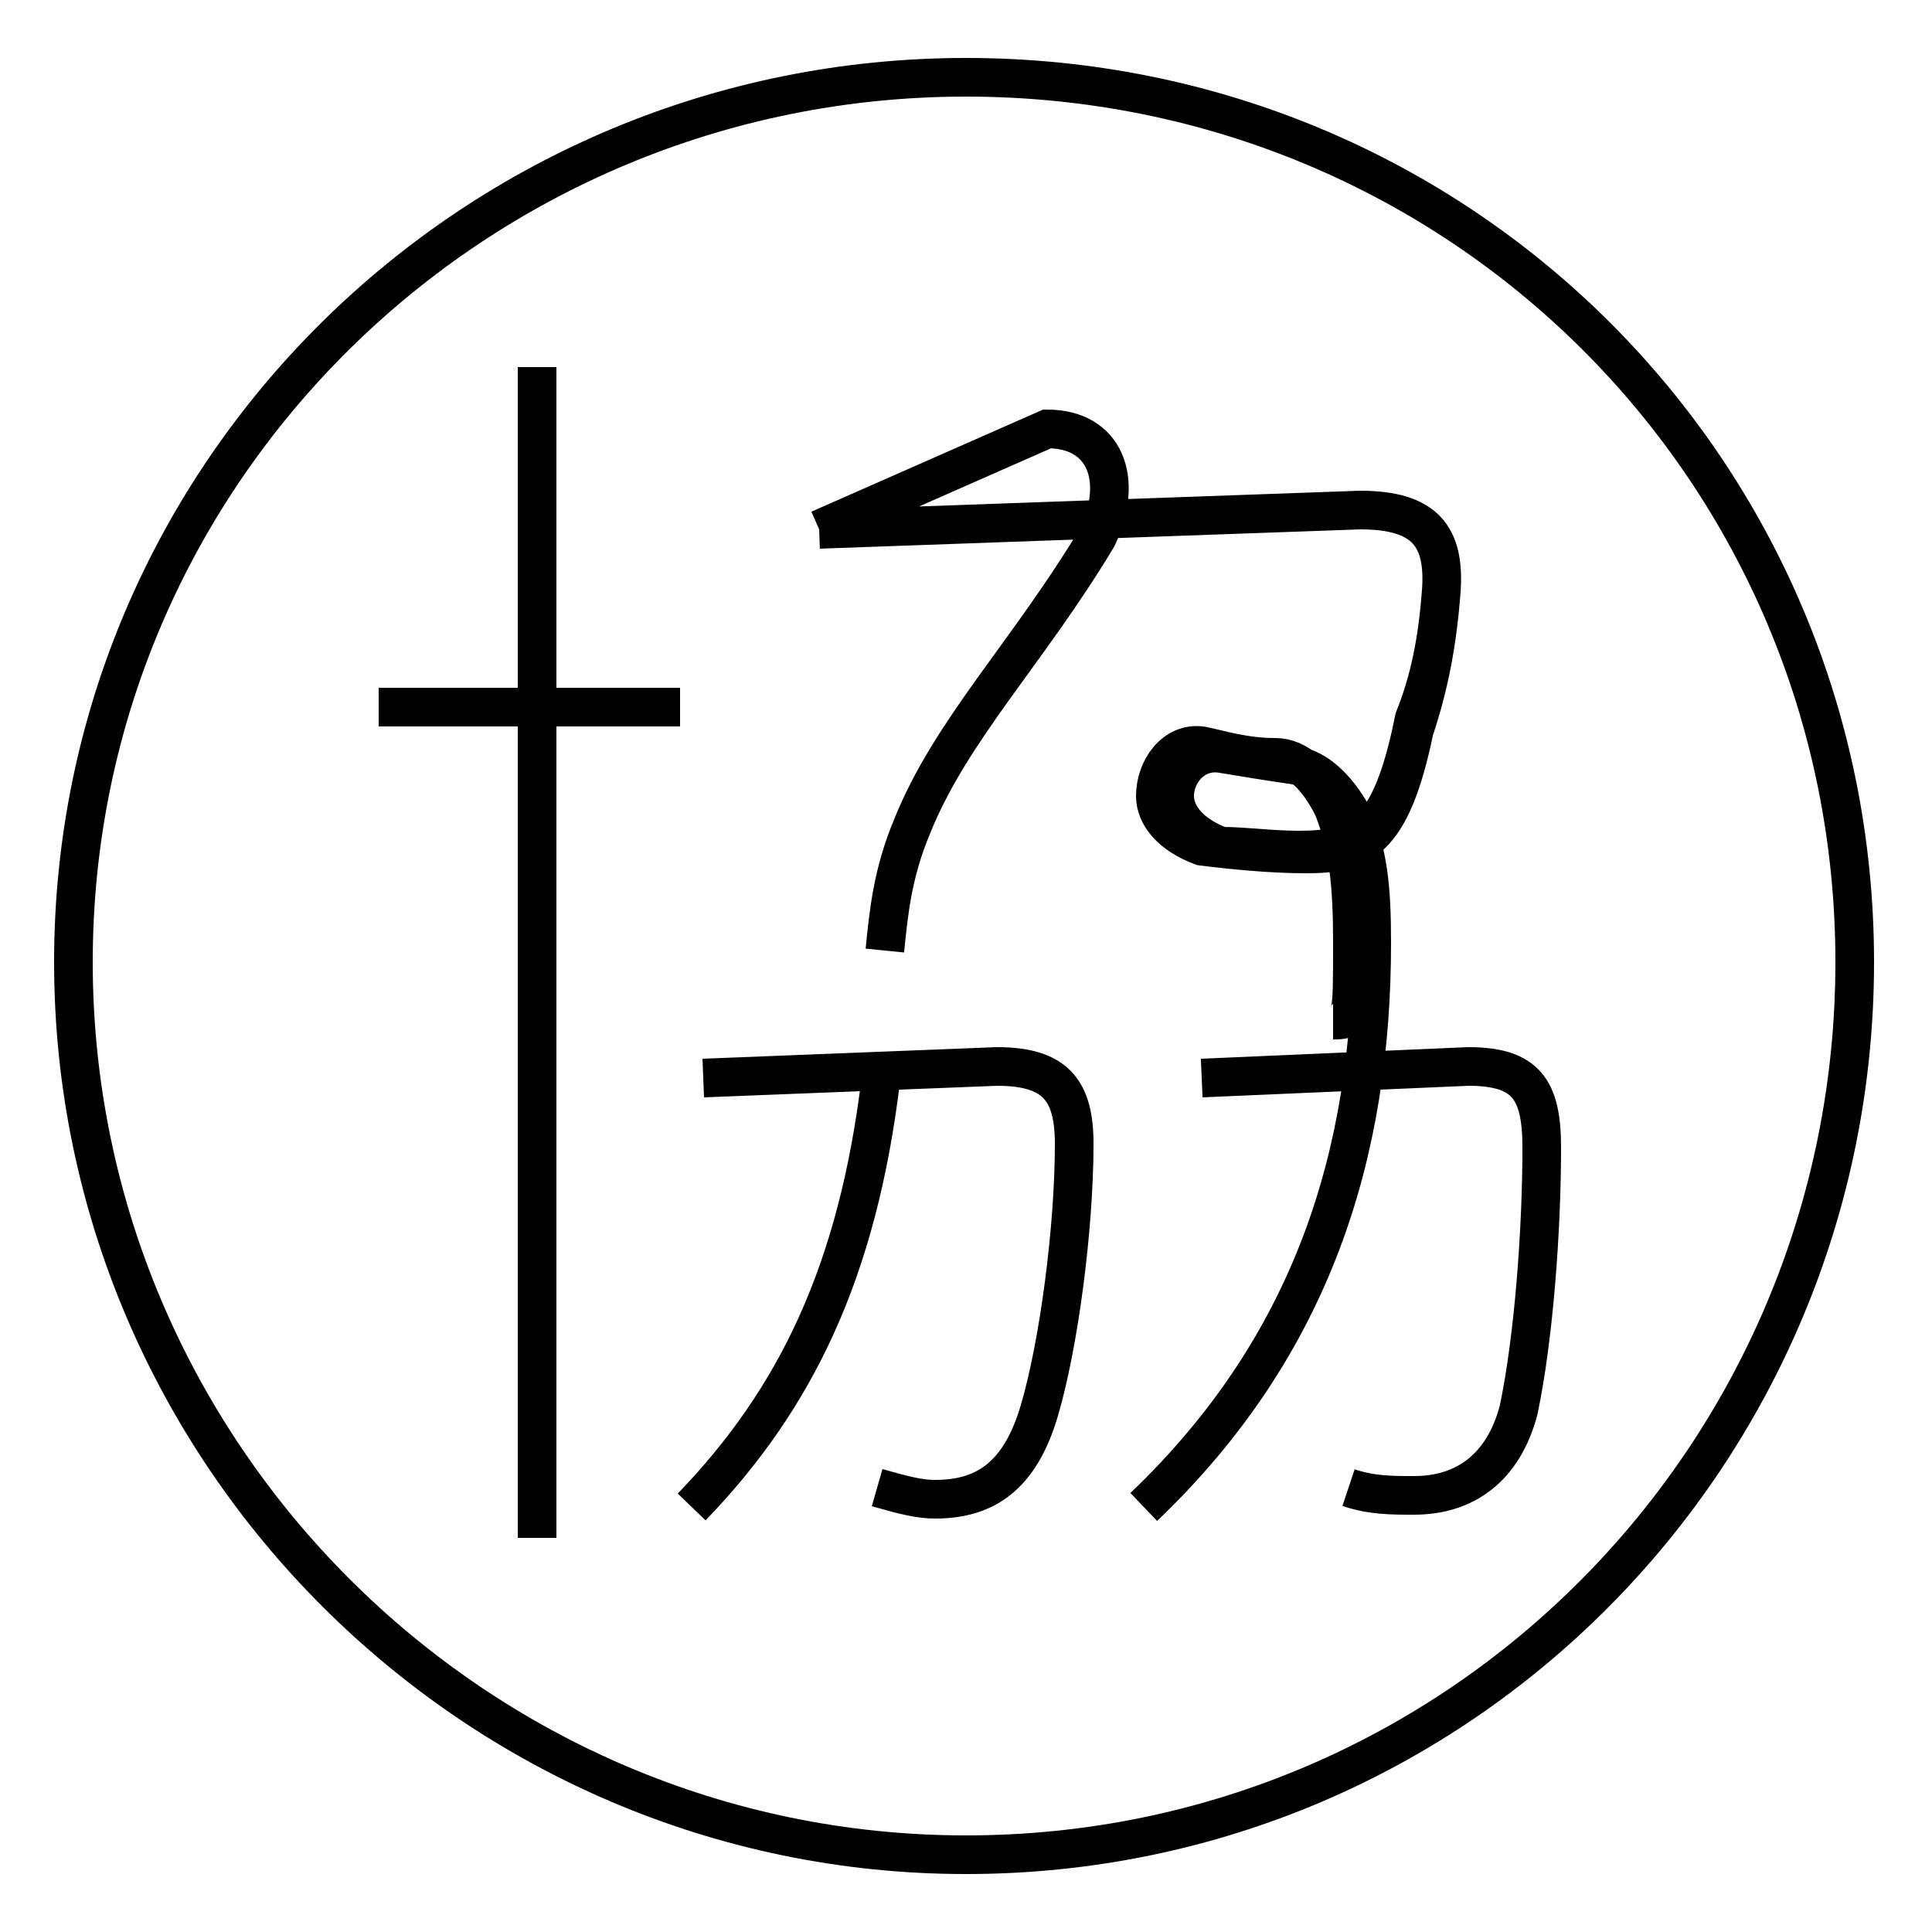 <?xml version='1.0' encoding='utf8'?>
<svg viewBox="0.0 -6.0 50.0 50.0" version="1.1" xmlns="http://www.w3.org/2000/svg">
<rect x="0.0" y="-6.0" width="50.0" height="50.0" fill="#808080" stroke="none"/>
<rect x="-1000" y="-1000" width="2000" height="2000" stroke="white" fill="white"/>
<g style="fill:white;stroke:#000000;  stroke-width:1">
<path d="M 25.0 -42.0 C 12.3 -42.0 1.9 -31.8 1.9 -19.1 C 1.9 -6.4 12.3 4.0 25.0 4.0 C 37.8 4.0 48.0 -6.4 48.0 -19.1 C 48.0 -31.8 37.8 -42.0 25.0 -42.0 Z M 17.9 -5.0 C 20.6 -7.8 22.2 -11.1 22.8 -16.1 M 13.9 -4.2 L 13.9 -34.5 M 22.7 -5.5 C 23.4 -5.3 23.8 -5.2 24.2 -5.2 C 25.5 -5.2 26.4 -5.8 26.9 -7.5 C 27.4 -9.2 27.8 -12.2 27.8 -14.4 C 27.8 -15.8 27.3 -16.4 25.8 -16.4 L 18.2 -16.1 M 17.6 -25.7 L 9.8 -25.7 M 34.9 -5.5 C 35.5 -5.3 36.0 -5.3 36.6 -5.3 C 37.9 -5.3 38.9 -6.0 39.3 -7.5 C 39.7 -9.4 39.9 -12.2 39.9 -14.3 C 39.9 -15.8 39.5 -16.4 38.0 -16.4 L 31.1 -16.1 M 22.9 -19.4 C 23.0 -20.4 23.1 -21.4 23.6 -22.6 C 24.6 -25.1 26.6 -27.1 28.4 -30.1 C 29.1 -31.6 28.6 -32.9 27.1 -32.9 L 21.2 -30.3 M 34.5 -17.6 C 35.0 -17.6 35.0 -17.6 35.0 -19.6 C 35.0 -21.1 34.9 -22.1 34.5 -23.1 C 34.1 -23.9 33.6 -24.4 33.0 -24.4 C 32.2 -24.4 31.6 -24.6 31.1 -24.7 C 30.4 -24.8 29.9 -24.1 29.9 -23.4 C 29.9 -22.9 30.3 -22.4 31.1 -22.1 C 31.9 -22.0 32.9 -21.9 33.8 -21.9 C 35.2 -21.9 36.0 -22.2 36.6 -25.1 C 37.0 -26.3 37.2 -27.4 37.3 -28.7 C 37.4 -30.1 36.9 -30.8 35.2 -30.8 L 21.2 -30.3 M 29.6 -5.0 C 34.0 -9.2 35.5 -14.2 35.5 -19.6 C 35.5 -21.1 35.4 -21.9 35.0 -22.9 C 34.6 -23.6 34.1 -24.1 33.5 -24.2 C 32.8 -24.3 32.2 -24.4 31.6 -24.5 C 30.9 -24.6 30.4 -24.0 30.4 -23.4 C 30.4 -22.9 30.8 -22.4 31.6 -22.1 C 32.2 -22.1 32.9 -22.0 33.6 -22.0 C 35.2 -22.0 36.0 -22.4 36.6 -25.4 C 37.0 -26.4 37.2 -27.4 37.3 -28.7 C 37.4 -30.1 36.9 -30.8 35.2 -30.8 L 21.2 -30.3 M 29.6 -5.0 C 34.0 -9.2 35.5 -14.2 35.5 -19.6 C 35.5 -21.1 35.4 -21.9 35.0 -22.9 C 34.6 -23.6 34.1 -24.1 33.5 -24.2 C 32.8 -24.3 32.2 -24.4 31.6 -24.5 C 30.9 -24.6 30.4 -24.0 30.4 -23.4 C 30.4 -22.9 30.8 -22.4 31.6 -22.1 C 32.2 -22.1 32.9 -22.0 33.6 -22.0 C 35.2 -22.0 36.0 -22.4 36.6 -25.4 C 37.0 -26.4 37.2 -27.4 37.3 -28.7 C 37.4 -30.1 36.9 -30.8 35.2 -30.8 L 21.2 -30.3 M 29.6 -5.0 C 34.0 -9.2 35.5 -14.2 35.5 -19.6 C 35.5 -21.1 35.4 -21.9 35.0 -22.9 C 34.6 -23.6 34.1 -24.1 33.5 -24.2 C 32.8 -24.3 32.2 -24.4 31.6 -24.5 C 30.9 -24.6 30.4 -24.0 30.4 -23.4 C 30.4 -22.9 30.8 -22.4 31.6 -22.1 C 32.2 -22.1 32.9 -22.0 33.6 -22.0 C 35.2 -22.0 36.0 -22.4 36.6 -25.4 C 37.0 -26.4 37.2 -27.4 37.3 -28.7 C 37.4 -30.1 36.9 -30.8 35.2 -30.8 L 21.2 -30.3" transform="translate(0.0, 38.0)" />
</g>
</svg>